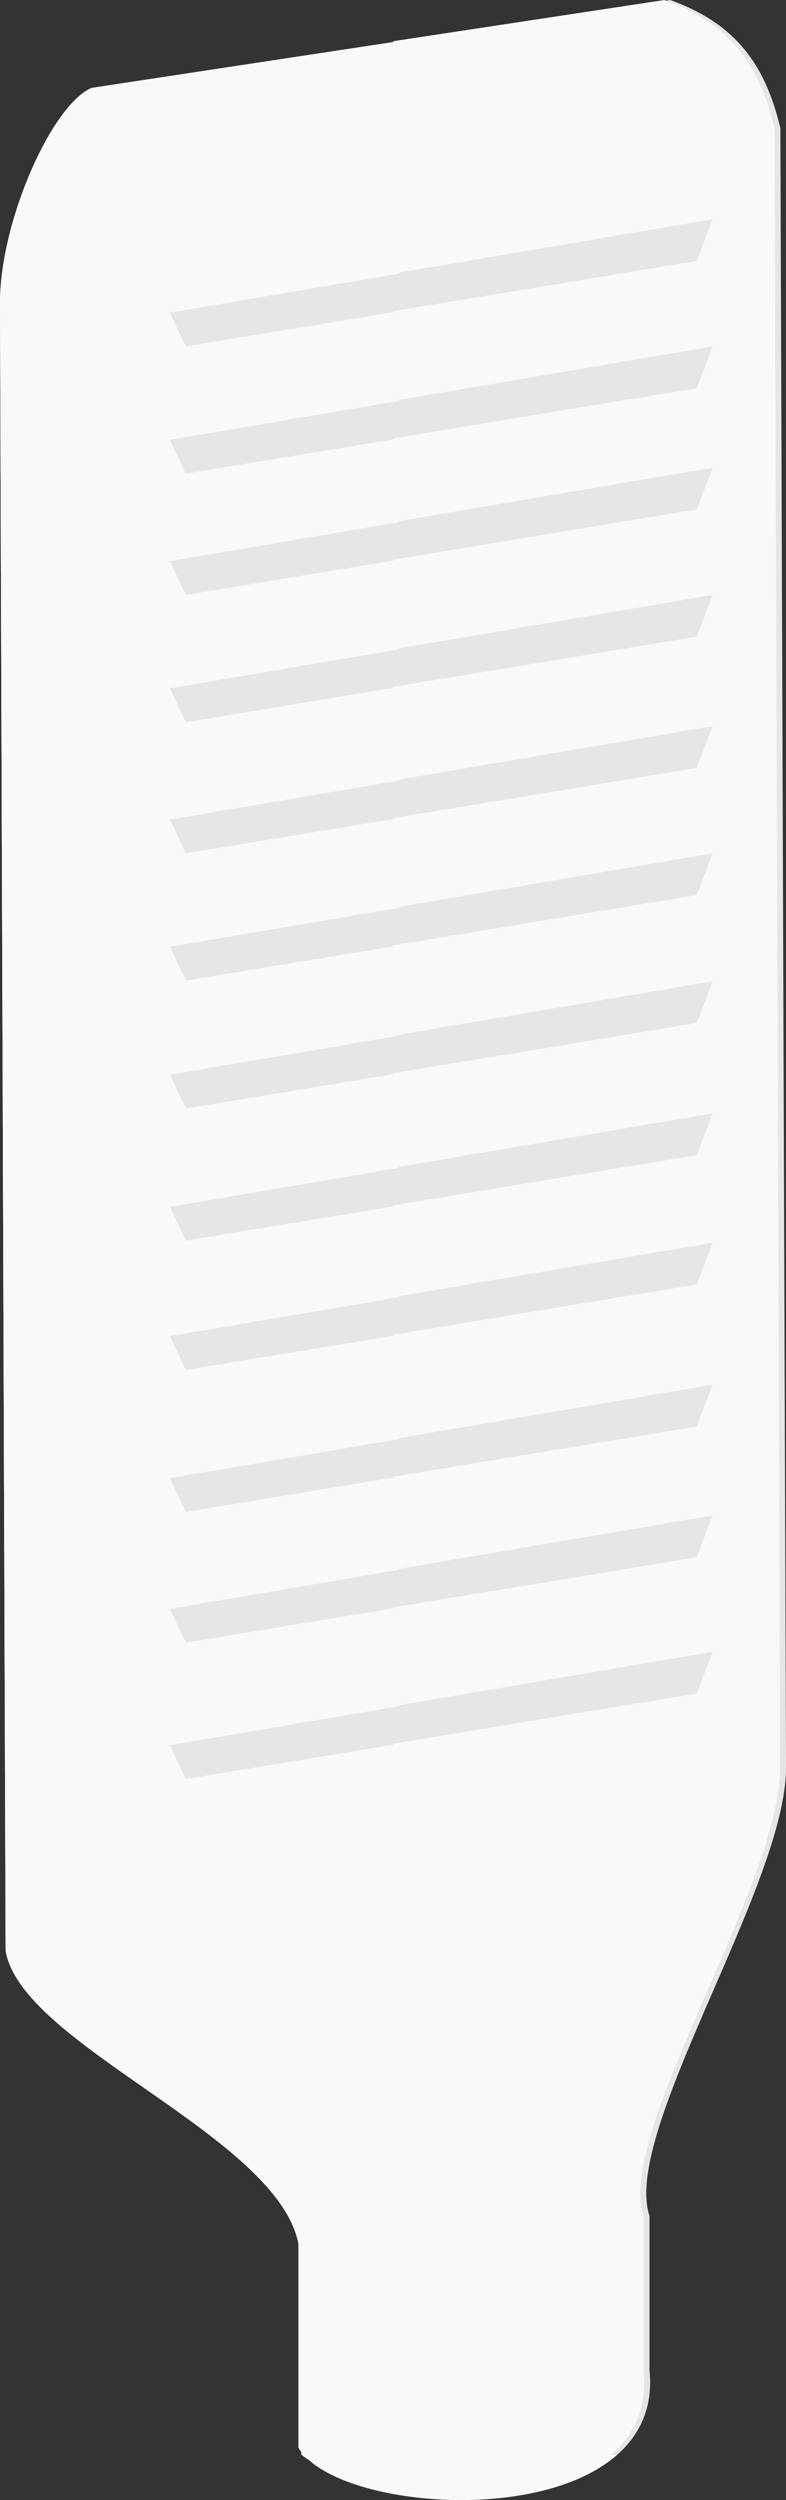 <?xml version="1.0" encoding="UTF-8" standalone="no"?>
<!-- Created with Inkscape (http://www.inkscape.org/) -->

<svg
   xmlns:dc="http://purl.org/dc/elements/1.1/"
   xmlns:cc="http://creativecommons.org/ns#"
   xmlns:rdf="http://www.w3.org/1999/02/22-rdf-syntax-ns#"
   xmlns:svg="http://www.w3.org/2000/svg"
   xmlns="http://www.w3.org/2000/svg"
   xmlns:sodipodi="http://sodipodi.sourceforge.net/DTD/sodipodi-0.dtd"
   xmlns:inkscape="http://www.inkscape.org/namespaces/inkscape"
   width="79.721mm"
   height="253.515mm"
   viewBox="0 0 282.477 898.282"
   id="svg2"
   version="1.1"
   inkscape:version="0.91 r13725"
   sodipodi:docname="collector.svg">
  <rect x="0" y="0" width="282.477" height="898.282" fill="#333333" stroke="none"/>
  <defs
     id="defs4" />
  <sodipodi:namedview
     id="base"
     pagecolor="#ffffff"
     bordercolor="#666666"
     borderopacity="1.0"
     inkscape:pageopacity="0.0"
     inkscape:pageshadow="2"
     inkscape:zoom="0.7"
     inkscape:cx="-160.50777"
     inkscape:cy="421.75054"
     inkscape:document-units="px"
     inkscape:current-layer="layer1"
     showgrid="false"
     fit-margin-top="0"
     fit-margin-left="0"
     fit-margin-right="0"
     fit-margin-bottom="0"
     inkscape:window-width="1920"
     inkscape:window-height="1027"
     inkscape:window-x="1912"
     inkscape:window-y="-8"
     inkscape:window-maximized="1" />
  <g
     inkscape:label="Layer 1"
     inkscape:groupmode="layer"
     id="layer1"
     transform="translate(-191.785,-152.883)">
    <path
       id="path4186"
       d="m 432.654,152.883 -207.889,31.57 c -13.96,5.887 -32.295,46.12 -32.98,75.902 l 2.02,593.436 c 5.786,34.07 97.458,66.26 105.24,105.24 l 0,73.33 c 15.793,26.573 132.341,31.259 126.148,-27.885 l 0,-55.461 c -10.045,-30.085 49.213,-118.993 49.068,-161.049 l -2.02,-589.053 c -5.304,-22.135 -15.46,-37.342 -39.588,-46.031 z"
       style="fill:#e6e6e6;fill-opacity:1;fill-rule:evenodd;stroke:none;stroke-width:1px;stroke-linecap:butt;stroke-linejoin:miter;stroke-opacity:1"
       inkscape:connector-curvature="0"
       sodipodi:nodetypes="ccccccccscc" />
    <path
       id="path4184"
       d="m 236.217,259.521 c -3.97,-24.258 -12.303,-26.701 -11.451,-75.067 -13.96,5.887 -32.295,46.12 -32.98,75.902 l 2.02,593.436 c 5.786,34.07 97.458,66.26 105.24,105.24 l 1.01,75.855 c 26.905,20.512 74.72,14.972 74.72,14.972 -21.388,-6.682 -32.744,-15.075 -34.984,-42.099 0,0 0.059,-36.435 -3.682,-71.091 -9.184,-21.612 -63.233,-51.654 -92.324,-88.087 -11.365,-33.247 -7.568,-589.062 -7.568,-589.062 z"
       style="fill:#f2f2f2;fill-opacity:1;fill-rule:evenodd;stroke:none;stroke-width:1px;stroke-linecap:butt;stroke-linejoin:miter;stroke-opacity:1"
       inkscape:connector-curvature="0"
       sodipodi:nodetypes="ccccccccccc" />
    <path
       inkscape:connector-curvature="0"
       style="fill:#f9f9f9;fill-opacity:1;fill-rule:evenodd;stroke:none;stroke-width:1px;stroke-linecap:butt;stroke-linejoin:miter;stroke-opacity:1"
       d="m 335.215,167.684 -110.449,16.773 c -13.96,5.887 -32.295,46.12 -32.98,75.902 l 2.02,593.436 c 5.786,34.07 97.458,66.26 105.24,105.24 l 0,73.33 c 12.265,20.637 85.288,28.066 114.404,2.654 l -78.234,0 0,-255.588 -76.643,12.676 -5.715,-12.145 82.357,-14.023 0,-35.502 -76.643,12.676 -5.715,-12.143 82.357,-14.023 0,-33.48 -76.643,12.676 -5.715,-12.143 82.357,-14.025 0,-37.521 -76.643,12.676 -5.715,-12.143 82.357,-14.023 0,-32.977 -76.643,12.676 -5.715,-12.143 82.357,-14.025 0,-33.984 -76.643,12.676 -5.715,-12.143 82.357,-14.025 0,-32.471 -76.643,12.676 -5.715,-12.143 82.357,-14.023 0,-32.223 -76.643,12.676 -5.715,-12.145 82.357,-14.023 0,-33.652 -76.643,12.676 -5.715,-12.143 82.357,-14.023 0,-32.223 -76.643,12.676 -5.715,-12.143 82.357,-14.025 0,-30.08 -76.643,12.676 -5.715,-12.143 82.357,-14.025 0,-32.223 -76.643,12.676 -5.715,-12.143 82.357,-14.023 0,-83.516 z"
       id="cutaway"
       inkscape:label="#path4136-9" />
    <path
       inkscape:connector-curvature="0"
       style="fill:#f9f9f9;fill-opacity:1;fill-rule:evenodd;stroke:none;stroke-width:1px;stroke-linecap:butt;stroke-linejoin:miter;stroke-opacity:1"
       d="m 430.553,152.886 -207.889,31.57 c -8.725,3.68 -19.16,20.779 -25.926,40.355 6.766,-19.575 17.201,-36.672 25.926,-40.352 l 110.449,-16.773 0,83.512 114.785,-19.547 -5.715,15 -185.713,30.713 -5.713,-12.139 -0.002,0 5.715,12.143 76.643,-12.676 0,32.219 114.785,-19.547 -5.715,15 -185.713,30.715 -5.713,-12.139 -0.002,0 5.715,12.143 76.643,-12.676 0,30.076 114.785,-19.547 -5.715,15 -185.713,30.715 -5.713,-12.139 -0.002,0 5.715,12.143 76.643,-12.676 0,32.219 114.785,-19.547 -5.715,15 -185.713,30.713 -5.713,-12.139 -0.002,0 5.715,12.143 76.643,-12.676 0,33.648 114.785,-19.547 -5.715,15 -185.713,30.715 -5.713,-12.141 -0.002,0 5.715,12.145 76.643,-12.676 0,32.219 114.785,-19.547 -5.715,15 -185.713,30.713 -5.713,-12.139 -0.002,0 5.715,12.143 76.643,-12.676 0,32.467 114.785,-19.547 -5.715,15 -185.713,30.715 -5.713,-12.139 -0.002,0 5.715,12.143 76.643,-12.676 0,33.98 114.785,-19.547 -5.715,15 -185.713,30.715 -5.713,-12.139 -0.002,0 5.715,12.143 76.643,-12.676 0,32.973 114.785,-19.547 -5.715,15 -185.713,30.713 -5.713,-12.139 -0.002,0 5.715,12.143 76.643,-12.676 0,37.518 114.785,-19.547 -5.715,15 -185.713,30.715 -5.713,-12.139 -0.002,0 5.715,12.143 76.643,-12.676 0,33.477 114.785,-19.547 -5.715,15 -185.713,30.713 -5.713,-12.139 -0.002,0 5.715,12.143 76.643,-12.676 0,35.498 114.785,-19.547 -5.715,15 -185.713,30.715 -5.713,-12.141 -0.002,0 5.715,12.145 76.643,-12.676 0,255.588 78.23,0 c 8.377,-7.309 13.132,-17.329 11.748,-30.543 l 0,-55.461 c -10.045,-30.085 49.213,-118.993 49.068,-161.049 L 470.141,198.917 C 464.837,176.782 454.681,161.576 430.553,152.886 Z M 193.162,236.767 c -0.508,2.012 -0.969,4.027 -1.377,6.033 0.408,-2.007 0.869,-4.021 1.377,-6.033 z m 104.547,796.756 c 0.05,0.069 0.105,0.136 0.156,0.205 -0.051,-0.069 -0.106,-0.136 -0.156,-0.205 z m 0.908,1.149 c 0.061,0.072 0.123,0.143 0.186,0.215 -0.063,-0.071 -0.124,-0.143 -0.186,-0.215 z m 112.527,0.521 c -1.23,1.06 -2.538,2.062 -3.914,3.008 1.377,-0.946 2.683,-1.948 3.914,-3.008 z m -108.85,2.906 c 0.067,0.051 0.133,0.103 0.201,0.154 -0.068,-0.051 -0.134,-0.103 -0.201,-0.154 z m 104.547,0.369 c -0.433,0.292 -0.874,0.579 -1.32,0.859 0.447,-0.281 0.887,-0.568 1.32,-0.859 z m -1.666,1.074 c -0.463,0.286 -0.93,0.571 -1.406,0.846 0.477,-0.275 0.943,-0.559 1.406,-0.846 z m -1.406,0.846 c -1.01,0.583 -2.053,1.137 -3.119,1.67 1.066,-0.532 2.109,-1.087 3.119,-1.67 z m -96.666,0.807 c 0.049,0.027 0.099,0.053 0.148,0.08 -0.049,-0.027 -0.099,-0.053 -0.148,-0.08 z m 1.771,0.918 c 0.053,0.026 0.106,0.054 0.16,0.08 -0.054,-0.026 -0.107,-0.053 -0.16,-0.08 z m 91.402,0.133 c -0.441,0.216 -0.888,0.427 -1.338,0.635 0.45,-0.208 0.897,-0.418 1.338,-0.635 z m -90.209,0.434 c 0.677,0.316 1.371,0.624 2.084,0.924 -0.713,-0.3 -1.407,-0.608 -2.084,-0.924 z m 88.129,0.539 c -0.424,0.19 -0.852,0.378 -1.283,0.561 0.432,-0.183 0.858,-0.37 1.283,-0.561 z m -85.395,0.662 c 0.866,0.353 1.763,0.693 2.676,1.024 -0.914,-0.33 -1.81,-0.67 -2.676,-1.024 z m 83.393,0.195 c -1.055,0.433 -2.127,0.849 -3.221,1.24 1.094,-0.391 2.165,-0.807 3.221,-1.24 z m -3.221,1.24 c -0.475,0.17 -0.956,0.332 -1.438,0.494 0.481,-0.162 0.963,-0.324 1.438,-0.494 z m -76.52,-0.068 c 0.799,0.277 1.612,0.545 2.443,0.805 -0.831,-0.259 -1.644,-0.528 -2.443,-0.805 z m 74.27,0.832 c -0.448,0.146 -0.9,0.289 -1.354,0.428 0.454,-0.139 0.905,-0.282 1.354,-0.428 z m -70.941,0.244 c 0.887,0.267 1.794,0.521 2.713,0.767 -0.919,-0.246 -1.826,-0.501 -2.713,-0.767 z m 68.688,0.451 c -0.465,0.137 -0.93,0.274 -1.4,0.404 0.47,-0.13 0.935,-0.267 1.4,-0.404 z m -1.498,0.432 c -1.251,0.345 -2.523,0.663 -3.807,0.961 1.284,-0.298 2.555,-0.616 3.807,-0.961 z m -63.381,0.172 c 1.01,0.258 2.031,0.509 3.074,0.742 -1.043,-0.234 -2.064,-0.484 -3.074,-0.742 z m 59.166,0.887 c -1.29,0.294 -2.595,0.563 -3.912,0.81 1.317,-0.247 2.622,-0.517 3.912,-0.81 z m -55.275,0.029 c 0.912,0.197 1.836,0.383 2.77,0.56 -0.934,-0.178 -1.858,-0.364 -2.77,-0.56 z m 3.84,0.762 c 1.104,0.2 2.22,0.39 3.35,0.562 -1.13,-0.172 -2.245,-0.363 -3.35,-0.562 z m 47.072,0.102 c -1.254,0.23 -2.516,0.441 -3.789,0.631 1.273,-0.189 2.535,-0.401 3.789,-0.631 z m -42.799,0.594 c 1.003,0.146 2.015,0.279 3.035,0.402 -1.02,-0.124 -2.032,-0.257 -3.035,-0.402 z m 38.691,0.086 c -1.342,0.196 -2.695,0.366 -4.053,0.518 1.358,-0.151 2.711,-0.322 4.053,-0.518 z m -34.84,0.418 c 1.21,0.139 2.429,0.263 3.658,0.371 -1.229,-0.108 -2.448,-0.232 -3.658,-0.371 z m 30.23,0.16 c -1.305,0.14 -2.615,0.261 -3.93,0.361 1.315,-0.1 2.625,-0.222 3.93,-0.361 z m -25.598,0.289 c 1.068,0.086 2.142,0.16 3.221,0.223 -1.079,-0.062 -2.153,-0.136 -3.221,-0.223 z m 21.459,0.09 c -1.328,0.099 -2.661,0.173 -3.994,0.232 1.334,-0.059 2.665,-0.134 3.994,-0.232 z m -17.518,0.178 c 1.264,0.066 2.534,0.112 3.809,0.145 -1.274,-0.032 -2.545,-0.078 -3.809,-0.145 z m 12.67,0.09 c -1.31,0.05 -2.62,0.087 -3.93,0.1 1.31,-0.012 2.619,-0.05 3.93,-0.1 z m -7.965,0.074 c 1.225,0.024 2.452,0.034 3.682,0.025 -1.229,0.01 -2.457,0 -3.682,-0.025 z"
       id="path4136" />
  </g>
</svg>
